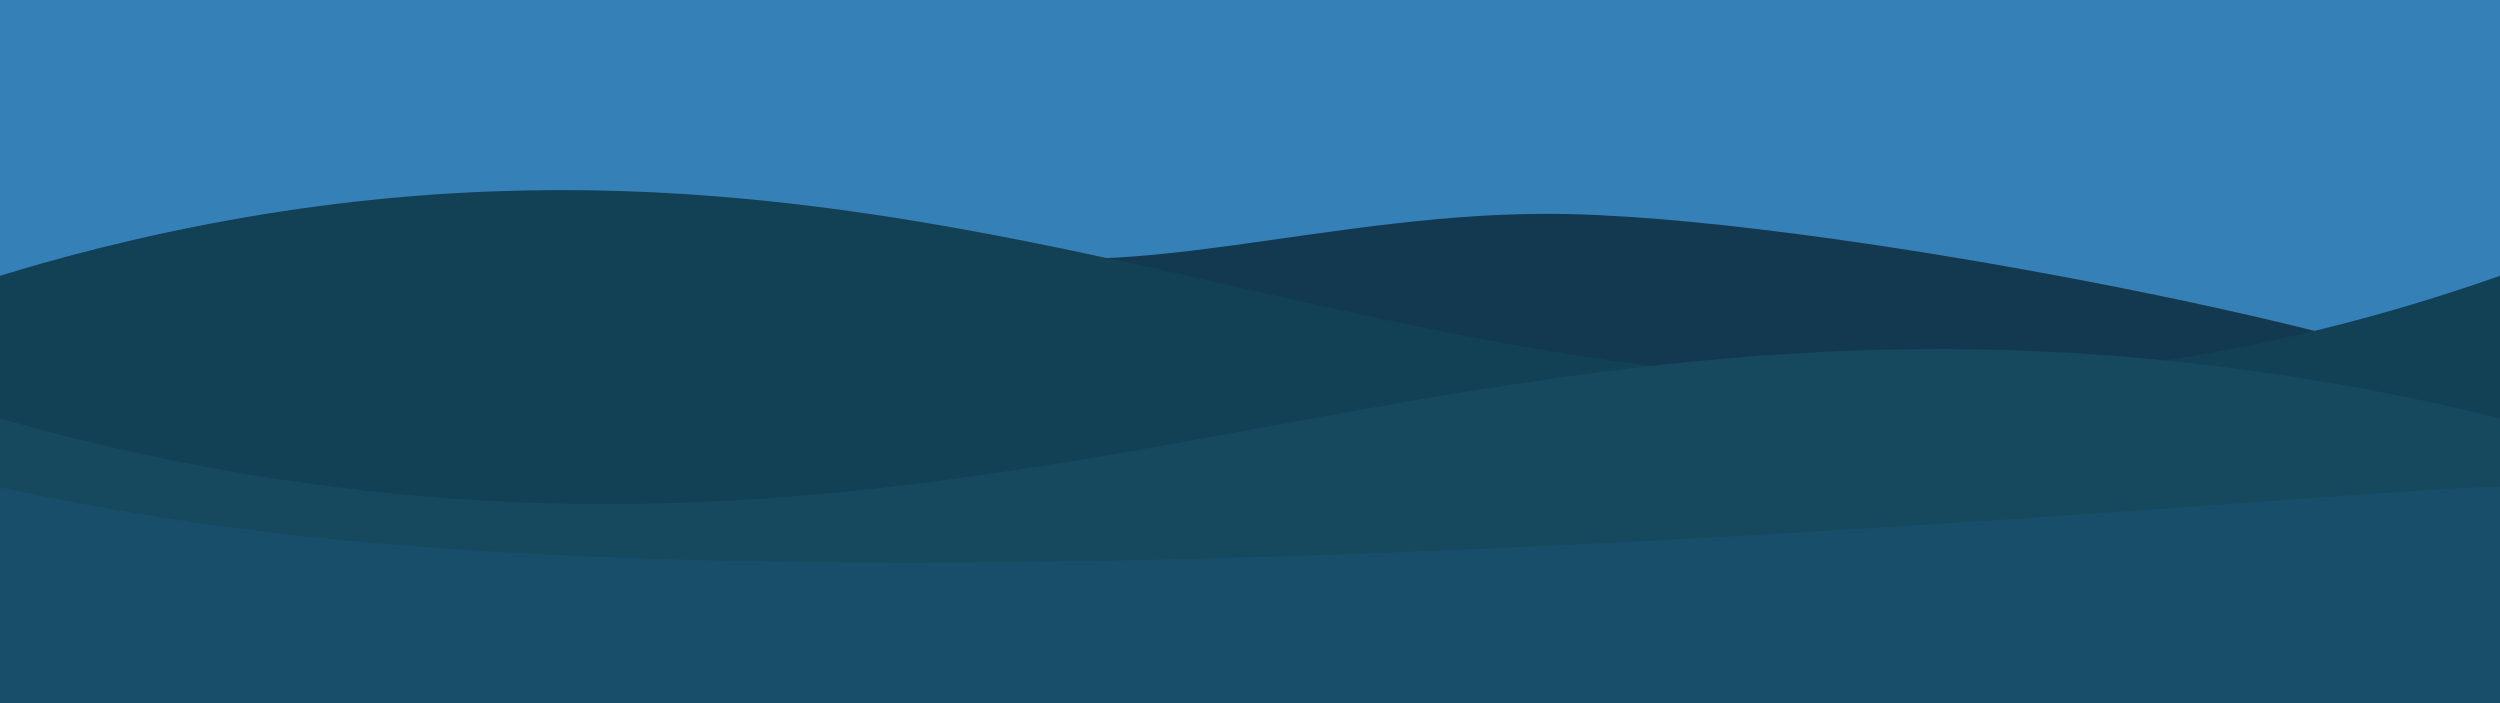 <?xml version="1.0" encoding="utf-8"?>
<!-- Generator: Adobe Illustrator 21.1.0, SVG Export Plug-In . SVG Version: 6.00 Build 0)  -->
<svg version="1.1" id="Layer_1" xmlns="http://www.w3.org/2000/svg" xmlns:xlink="http://www.w3.org/1999/xlink" x="0px" y="0px"
	 viewBox="0 0 1920 540" style="enable-background:new 0 0 1920 540;" xml:space="preserve">
<style type="text/css">
	.st0{fill:#3581B7;}
	.st1{fill:#12394F;}
	.st2{fill:#124054;}
	.st3{fill:#16485E;}
	.st4{fill:#194E6B;}
</style>
<rect class="st0" width="1920" height="540"/>
<path class="st1" d="M516.8,262c66.5,13.7,304.3,120.5,682.8,129.3s686.6-34.9,688.1-97.6c0.6-25.6-459.2-124.1-682.8-129.3
	c-182.6-4.2-356,62.6-472,20.2C612.1,140.4,407.4,239.4,516.8,262z"/>
<path class="st2" d="M0,482h1920V211.8c-86.5,30.5-158.1,46.8-204.3,55.8c-590.2,115.2-926.4-204-1527.4-100.7
	c-83.5,14.4-149.7,33-188.3,44.9C0,301.9,0,391.9,0,482z"/>
<path class="st3" d="M1920,540H0V321.3c86.5,24.7,158.1,37.9,204.3,45.2c590.2,93.2,926.4-165.1,1527.4-81.5
	c83.5,11.6,149.7,26.7,188.3,36.3C1920,394.2,1920,467.1,1920,540z"/>
<path class="st4" d="M1920,540H0V374.3C86.5,393,158.1,403,204.3,408.6c590.2,70.6,1677.1-41.5,1715.7-34.2
	C1920,429.6,1920,484.8,1920,540z"/>
</svg>
